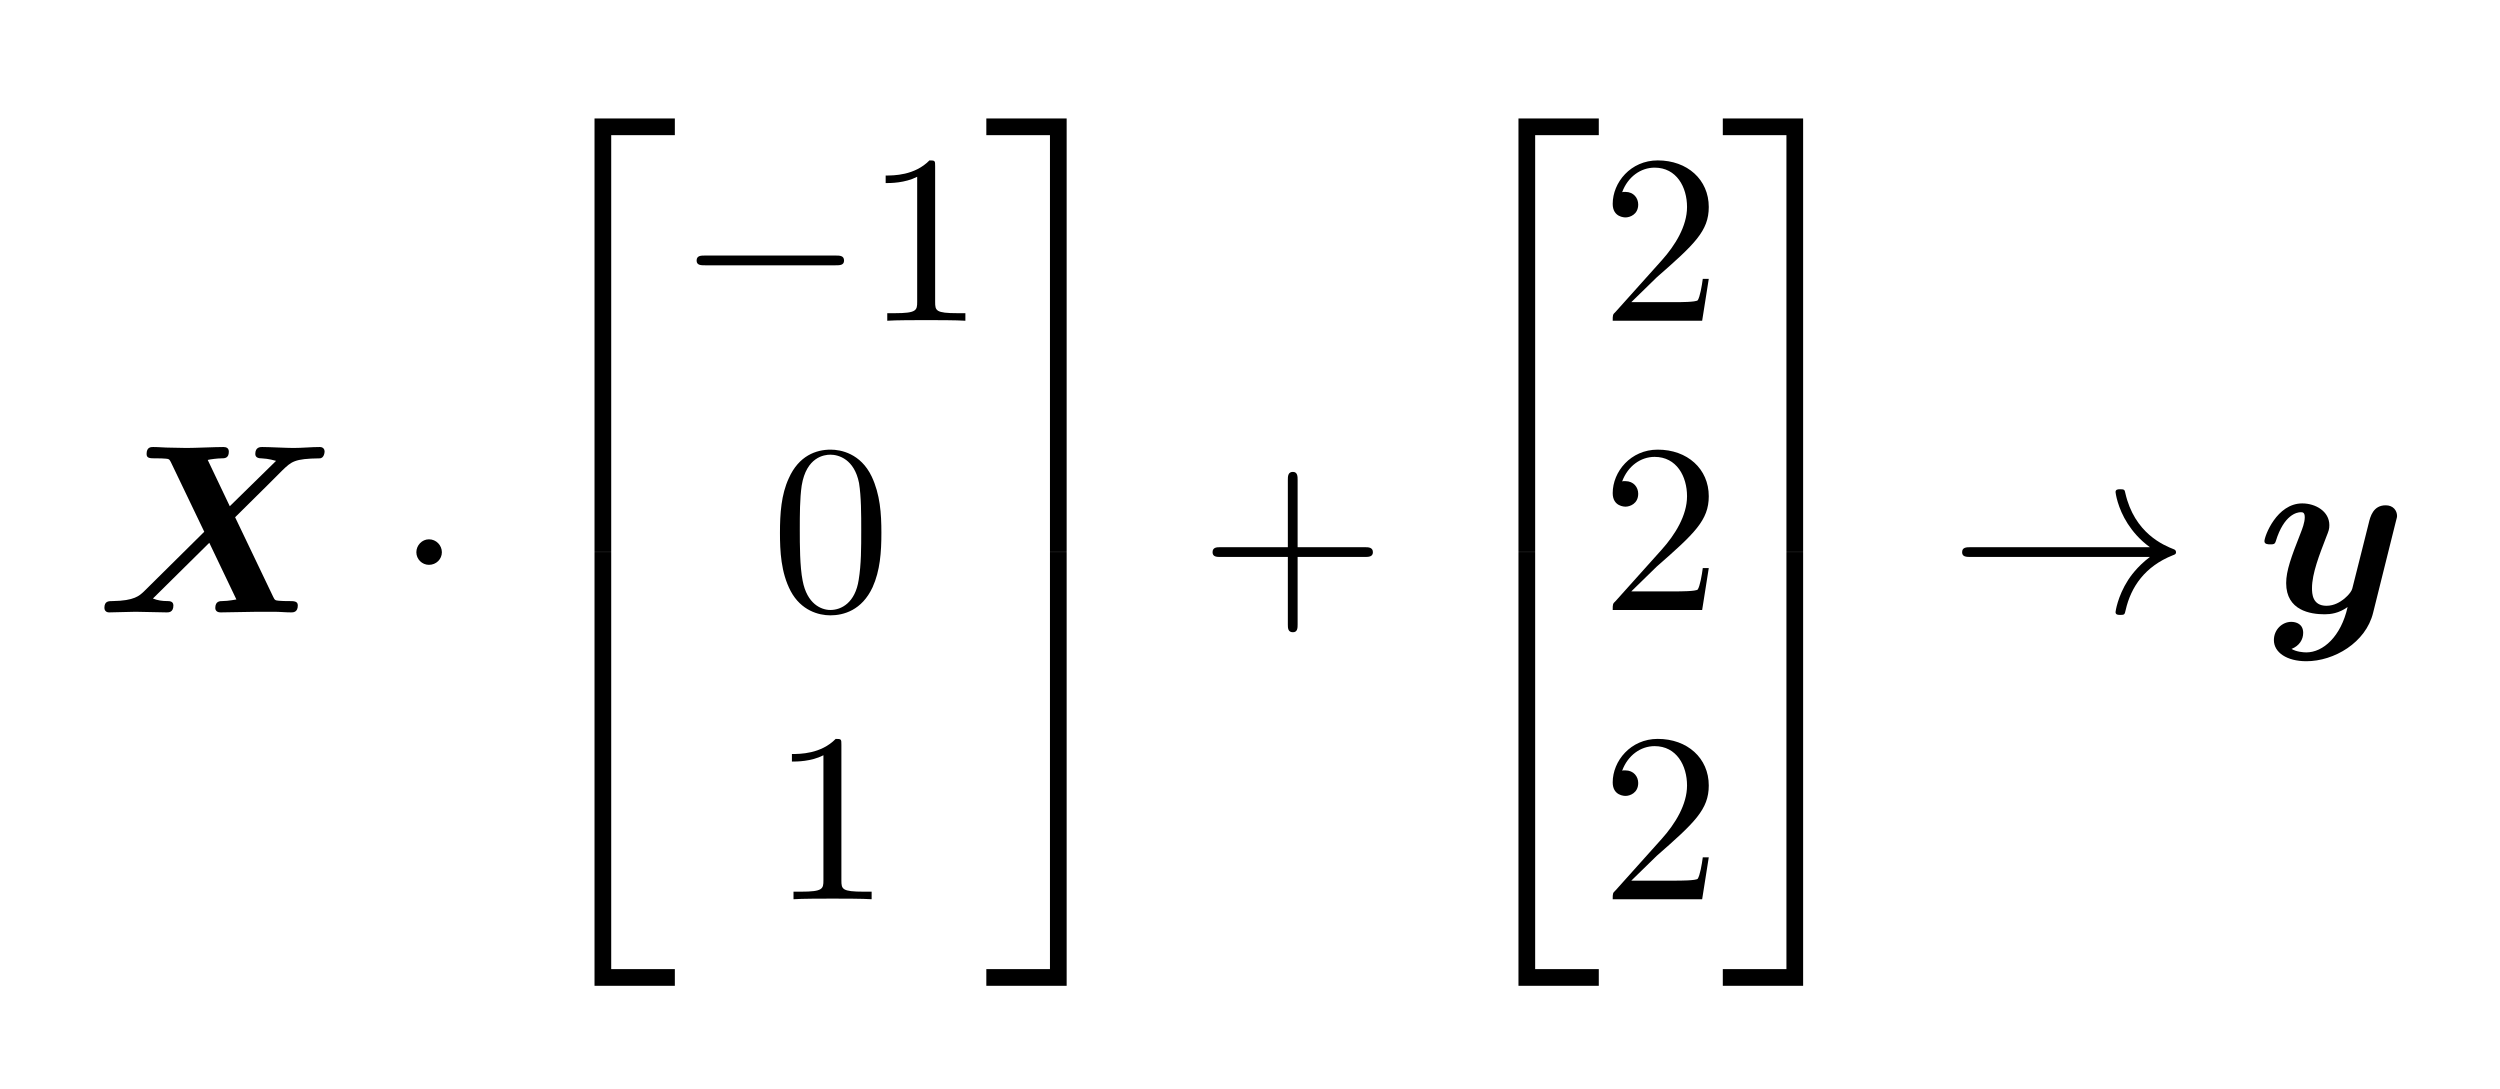 <?xml version="1.0" encoding="UTF-8"?>
<svg xmlns="http://www.w3.org/2000/svg" xmlns:xlink="http://www.w3.org/1999/xlink" width="124pt" height="54pt" viewBox="0 0 124 54" version="1.1"><!--latexit:AAAFlnjabVRfbBRFGJ8/B5Q7Srd/gNICXexVESxcq3hFBNvSHgr2QO56vfb2KHO7
c3fb7u1edudKr5czE1FeMMYQYoyK2uPFIoqoMabxwcQYo8REW+KDLz4YY3wwMSS+
mejcH0tFZrIz33zzzczv+32/bCJr6A7z+W5BhF1r1p6djXpnqO3olhn1WokpqjJn
3EtsNa0Ld9jLrGwTgOffvi7tXFe3875Ob9f9D+x6cPeenr4DhwaOPhk8MRZVJlUt
bVgOG/WaOcNYXu/2bNgsjwVDe6dp3pkQc+3eiFc1iOMs1G9skBqbmls2ccQxd/E1
fC1fx+v4eu5e2NK6ta192/YdHdzDN/CNvIE38jbezrfzHVyOJohDDd2ko6plWHY4
Y2l0lOnMoNGsTUkmYdB4hqRMPamrhImUwhphdFJqSBB1OmVbOVM7Uj444Vg5W6Vh
Oss6+1tApS0/1O3Zu883GgydOjqoBEOVwFCWqDTgk0UHEuT1S70PP7J/opqGSTI0
WjWpM1Y7UHrU/68ZDYZOVPKW0JLnsYOPjwsiHGbrZopLJ8VFh58QwIKhkRwjAneo
snPlcL9fnKsulgc9R4aGAytrAWqACSuRY9ThTXwrb56UlhTNUnMZarIKkliPL8vi
BWIzXTVo0a3kHCpymCYpGhNmGbMTL1TYK8pdwqPJScsWn8nkinf1iQLJOE4+kxCR
GcLSzt17Zee99mI5luyLF3QzK5CaavWhZM6QmSWzfJbKmm4LXoy8MIhq6wKrrKaJ
TVQmlOguC+ip4yPzx3jL/NN8E2+NBEMBAfDWyWdOeULh0YhYh/Q5KohJBgyScsQ6
KBLr7N9VLaUk8c18S2TEMolqCabHJ2o3lGL+miW88dOC0CFdLeuE2PlS3C+cZ8ik
1LSKZ61KfSnhv6d/5ckl6kmmypJnugAy8Hnf7WvpqU6+TVypT4k3h4QOS9P+mlXW
WmafL9Ajiw54fbnS2eEA76jWdF5J0JRuFoihp8zdRSVhGVq5DpZRiBZlRdUs5q6F
JAT5tj5bdHf3yIri9pWHHrdCTe3O1p7/BfeWw6rDXbGKrafSjNi2dda9+t18sRJX
Q+QWaeVmJqXmFfne4fFKLu6vCPs4zVNtoPYj+T4/F7Yti3EI6kAjaAOdoBv0Aj+I
AQLSIAsK4DnwIngJvAwugkvgFfAqeA28Ad4E74Cr4Bp4H3wAPgQfg0/Ap2ARfAa+
BDfBd+AH8BP4HdyGLtgAW2EH7IK98AA8CA/BQTgCI/A0JFCHNmQwD8/BF+B5eAFe
hvPwKrwBF+FX8Gt4E36LSmgBvYveQ9fRDfQRWkRfoG/QMvoR/Yx+Qb+i39Af6E/0
F/obr8Ue3IrbsYz34z48giM4hlVsYBM7eA4X8fP4Ar6IL+HX8WX8Fp53DbuOuc64
NNeMK+96tqoSBKuzyPY/zcX/AfByz4k=
-->
<defs>
<g>
<symbol overflow="visible" id="glyph0-0">
<path style="stroke:none;" d=""/>
</symbol>
<symbol overflow="visible" id="glyph0-1">
<path style="stroke:none;" d="M 6.953 -4.719 L 8.531 -6.281 L 9.281 -7.031 C 9.75 -7.484 9.891 -7.625 11.141 -7.641 C 11.375 -7.641 11.391 -7.953 11.391 -7.984 C 11.391 -8.062 11.344 -8.203 11.156 -8.203 C 10.734 -8.203 10.281 -8.156 9.844 -8.156 C 9.5 -8.156 8.641 -8.203 8.297 -8.203 C 8.203 -8.203 7.953 -8.203 7.953 -7.859 C 7.953 -7.656 8.156 -7.641 8.266 -7.641 C 8.625 -7.625 8.922 -7.531 8.984 -7.516 L 6.688 -5.266 L 5.594 -7.562 C 5.719 -7.594 6.078 -7.641 6.281 -7.641 C 6.422 -7.641 6.641 -7.641 6.641 -7.969 C 6.641 -8.141 6.531 -8.203 6.375 -8.203 C 5.969 -8.203 4.953 -8.156 4.547 -8.156 C 4.281 -8.156 4 -8.172 3.734 -8.172 C 3.453 -8.172 3.172 -8.203 2.891 -8.203 C 2.781 -8.203 2.562 -8.203 2.562 -7.859 C 2.562 -7.641 2.719 -7.641 3.047 -7.641 C 3.219 -7.641 3.344 -7.641 3.516 -7.625 C 3.688 -7.609 3.688 -7.594 3.766 -7.453 L 5.422 -4 L 2.422 -1.031 C 2.203 -0.828 1.953 -0.578 0.891 -0.562 C 0.672 -0.562 0.469 -0.562 0.469 -0.219 C 0.469 -0.125 0.531 0 0.703 0 C 0.984 0 1.719 -0.031 2.016 -0.031 C 2.359 -0.031 3.219 0 3.562 0 C 3.656 0 3.891 0 3.891 -0.344 C 3.891 -0.562 3.688 -0.562 3.578 -0.562 C 3.344 -0.562 3.109 -0.594 2.875 -0.688 L 5.672 -3.453 L 7.016 -0.641 C 7 -0.641 6.609 -0.562 6.328 -0.562 C 6.203 -0.562 5.969 -0.562 5.969 -0.219 C 5.969 -0.172 5.984 0 6.234 0 C 6.641 0 7.656 -0.031 8.062 -0.031 C 8.344 -0.031 8.625 -0.031 8.891 -0.031 C 9.172 -0.031 9.453 0 9.734 0 C 9.828 0 10.062 0 10.062 -0.344 C 10.062 -0.562 9.875 -0.562 9.594 -0.562 C 9.422 -0.562 9.297 -0.562 9.125 -0.578 C 8.938 -0.594 8.922 -0.609 8.844 -0.766 Z M 6.953 -4.719 "/>
</symbol>
<symbol overflow="visible" id="glyph0-2">
<path style="stroke:none;" d="M 6.891 -4.5 C 6.953 -4.719 6.953 -4.75 6.953 -4.781 C 6.953 -5.047 6.766 -5.312 6.391 -5.312 C 5.766 -5.312 5.625 -4.75 5.547 -4.422 L 5.234 -3.172 C 5.094 -2.609 4.859 -1.688 4.734 -1.188 C 4.672 -0.938 4.297 -0.641 4.266 -0.625 C 4.141 -0.531 3.844 -0.328 3.453 -0.328 C 2.75 -0.328 2.734 -0.938 2.734 -1.203 C 2.734 -1.938 3.109 -2.875 3.438 -3.734 C 3.562 -4.047 3.594 -4.125 3.594 -4.328 C 3.594 -5.016 2.906 -5.406 2.25 -5.406 C 0.984 -5.406 0.375 -3.781 0.375 -3.531 C 0.375 -3.375 0.562 -3.375 0.672 -3.375 C 0.812 -3.375 0.891 -3.375 0.938 -3.531 C 1.344 -4.859 2 -4.969 2.172 -4.969 C 2.266 -4.969 2.375 -4.969 2.375 -4.719 C 2.375 -4.453 2.25 -4.141 2.172 -3.938 C 1.703 -2.75 1.453 -2.062 1.453 -1.453 C 1.453 -0.094 2.656 0.094 3.359 0.094 C 3.656 0.094 4.062 0.047 4.5 -0.266 C 4.172 1.203 3.281 1.984 2.453 1.984 C 2.297 1.984 1.953 1.953 1.719 1.812 C 2.109 1.656 2.297 1.344 2.297 1.016 C 2.297 0.578 1.953 0.469 1.703 0.469 C 1.266 0.469 0.844 0.844 0.844 1.375 C 0.844 1.984 1.484 2.422 2.453 2.422 C 3.828 2.422 5.406 1.5 5.766 0.016 Z M 6.891 -4.5 "/>
</symbol>
<symbol overflow="visible" id="glyph1-0">
<path style="stroke:none;" d=""/>
</symbol>
<symbol overflow="visible" id="glyph1-1">
<path style="stroke:none;" d="M 2.297 -2.984 C 2.297 -3.328 2.016 -3.625 1.656 -3.625 C 1.312 -3.625 1.031 -3.328 1.031 -2.984 C 1.031 -2.641 1.312 -2.359 1.656 -2.359 C 2.016 -2.359 2.297 -2.641 2.297 -2.984 Z M 2.297 -2.984 "/>
</symbol>
<symbol overflow="visible" id="glyph1-2">
<path style="stroke:none;" d="M 7.875 -2.75 C 8.078 -2.75 8.297 -2.75 8.297 -2.984 C 8.297 -3.234 8.078 -3.234 7.875 -3.234 L 1.406 -3.234 C 1.203 -3.234 0.984 -3.234 0.984 -2.984 C 0.984 -2.75 1.203 -2.75 1.406 -2.75 Z M 7.875 -2.75 "/>
</symbol>
<symbol overflow="visible" id="glyph1-3">
<path style="stroke:none;" d="M 9.969 -2.75 C 9.312 -2.25 8.984 -1.75 8.891 -1.609 C 8.359 -0.781 8.266 -0.031 8.266 -0.016 C 8.266 0.125 8.406 0.125 8.5 0.125 C 8.703 0.125 8.719 0.109 8.766 -0.109 C 9.031 -1.281 9.734 -2.281 11.094 -2.828 C 11.234 -2.875 11.266 -2.906 11.266 -2.984 C 11.266 -3.078 11.203 -3.109 11.172 -3.125 C 10.656 -3.328 9.203 -3.922 8.75 -5.922 C 8.719 -6.078 8.703 -6.109 8.5 -6.109 C 8.406 -6.109 8.266 -6.109 8.266 -5.969 C 8.266 -5.938 8.359 -5.188 8.875 -4.391 C 9.109 -4.031 9.453 -3.609 9.969 -3.234 L 1.094 -3.234 C 0.875 -3.234 0.656 -3.234 0.656 -2.984 C 0.656 -2.75 0.875 -2.75 1.094 -2.75 Z M 9.969 -2.75 "/>
</symbol>
<symbol overflow="visible" id="glyph2-0">
<path style="stroke:none;" d=""/>
</symbol>
<symbol overflow="visible" id="glyph2-1">
<path style="stroke:none;" d="M 3.891 21.031 L 4.719 21.031 L 4.719 0.359 L 7.875 0.359 L 7.875 -0.469 L 3.891 -0.469 Z M 3.891 21.031 "/>
</symbol>
<symbol overflow="visible" id="glyph2-2">
<path style="stroke:none;" d="M 3.891 21.031 L 7.875 21.031 L 7.875 20.203 L 4.719 20.203 L 4.719 -0.484 L 3.891 -0.484 Z M 3.891 21.031 "/>
</symbol>
<symbol overflow="visible" id="glyph2-3">
<path style="stroke:none;" d="M 3.234 21.031 L 4.062 21.031 L 4.062 -0.469 L 0.078 -0.469 L 0.078 0.359 L 3.234 0.359 Z M 3.234 21.031 "/>
</symbol>
<symbol overflow="visible" id="glyph2-4">
<path style="stroke:none;" d="M 3.234 20.203 L 0.078 20.203 L 0.078 21.031 L 4.062 21.031 L 4.062 -0.484 L 3.234 -0.484 Z M 3.234 20.203 "/>
</symbol>
<symbol overflow="visible" id="glyph3-0">
<path style="stroke:none;" d=""/>
</symbol>
<symbol overflow="visible" id="glyph3-1">
<path style="stroke:none;" d="M 3.516 -7.656 C 3.516 -7.938 3.516 -7.953 3.234 -7.953 C 2.5 -7.203 1.453 -7.203 1.062 -7.203 L 1.062 -6.828 C 1.297 -6.828 2.016 -6.828 2.625 -7.141 L 2.625 -0.938 C 2.625 -0.516 2.594 -0.375 1.516 -0.375 L 1.141 -0.375 L 1.141 0 C 1.547 -0.031 2.594 -0.031 3.078 -0.031 C 3.547 -0.031 4.594 -0.031 5.016 0 L 5.016 -0.375 L 4.625 -0.375 C 3.547 -0.375 3.516 -0.5 3.516 -0.938 Z M 3.516 -7.656 "/>
</symbol>
<symbol overflow="visible" id="glyph3-2">
<path style="stroke:none;" d="M 5.5 -3.828 C 5.5 -4.781 5.438 -5.734 5.016 -6.625 C 4.469 -7.766 3.484 -7.953 2.984 -7.953 C 2.266 -7.953 1.406 -7.656 0.906 -6.531 C 0.531 -5.719 0.469 -4.781 0.469 -3.828 C 0.469 -2.922 0.516 -1.859 1 -0.938 C 1.516 0.031 2.391 0.266 2.969 0.266 C 3.625 0.266 4.531 0.016 5.062 -1.125 C 5.438 -1.953 5.5 -2.875 5.5 -3.828 Z M 2.969 0 C 2.516 0 1.812 -0.297 1.594 -1.453 C 1.453 -2.156 1.453 -3.266 1.453 -3.969 C 1.453 -4.734 1.453 -5.516 1.547 -6.172 C 1.781 -7.594 2.672 -7.703 2.969 -7.703 C 3.375 -7.703 4.156 -7.484 4.391 -6.297 C 4.5 -5.625 4.5 -4.719 4.5 -3.969 C 4.5 -3.078 4.5 -2.266 4.375 -1.5 C 4.203 -0.359 3.516 0 2.969 0 Z M 2.969 0 "/>
</symbol>
<symbol overflow="visible" id="glyph3-3">
<path style="stroke:none;" d="M 4.891 -2.75 L 8.219 -2.75 C 8.391 -2.75 8.625 -2.75 8.625 -2.984 C 8.625 -3.234 8.391 -3.234 8.219 -3.234 L 4.891 -3.234 L 4.891 -6.578 C 4.891 -6.734 4.891 -6.969 4.656 -6.969 C 4.406 -6.969 4.406 -6.734 4.406 -6.578 L 4.406 -3.234 L 1.062 -3.234 C 0.891 -3.234 0.672 -3.234 0.672 -2.984 C 0.672 -2.75 0.891 -2.75 1.062 -2.75 L 4.406 -2.75 L 4.406 0.594 C 4.406 0.766 4.406 0.984 4.656 0.984 C 4.891 0.984 4.891 0.766 4.891 0.594 Z M 4.891 -2.75 "/>
</symbol>
<symbol overflow="visible" id="glyph3-4">
<path style="stroke:none;" d="M 1.516 -0.922 L 2.781 -2.156 C 4.656 -3.797 5.359 -4.453 5.359 -5.641 C 5.359 -7 4.297 -7.953 2.828 -7.953 C 1.484 -7.953 0.594 -6.859 0.594 -5.797 C 0.594 -5.125 1.188 -5.125 1.234 -5.125 C 1.438 -5.125 1.859 -5.266 1.859 -5.766 C 1.859 -6.078 1.641 -6.391 1.219 -6.391 C 1.125 -6.391 1.094 -6.391 1.062 -6.375 C 1.344 -7.141 1.984 -7.594 2.672 -7.594 C 3.766 -7.594 4.281 -6.625 4.281 -5.641 C 4.281 -4.688 3.688 -3.734 3.031 -3 L 0.734 -0.438 C 0.594 -0.312 0.594 -0.281 0.594 0 L 5.031 0 L 5.359 -2.078 L 5.062 -2.078 C 5.016 -1.719 4.922 -1.188 4.812 -1.016 C 4.719 -0.922 3.938 -0.922 3.672 -0.922 Z M 1.516 -0.922 "/>
</symbol>
</g>
<clipPath id="clip1">
  <path d="M 112 24 L 118.98 24 L 118.98 33 L 112 33 Z M 112 24 "/>
</clipPath>
</defs>
<g id="surface1">
<g style="fill:rgb(0%,0%,0%);fill-opacity:1;">
  <use xlink:href="#glyph0-1" x="4.709" y="30.375"/>
</g>
<g style="fill:rgb(0%,0%,0%);fill-opacity:1;">
  <use xlink:href="#glyph1-1" x="19.62" y="30.375"/>
</g>
<g style="fill:rgb(0%,0%,0%);fill-opacity:1;">
  <use xlink:href="#glyph2-1" x="25.597" y="6.345"/>
</g>
<g style="fill:rgb(0%,0%,0%);fill-opacity:1;">
  <use xlink:href="#glyph2-2" x="25.597" y="27.865"/>
</g>
<g style="fill:rgb(0%,0%,0%);fill-opacity:1;">
  <use xlink:href="#glyph1-2" x="33.568" y="15.909"/>
</g>
<g style="fill:rgb(0%,0%,0%);fill-opacity:1;">
  <use xlink:href="#glyph3-1" x="42.867" y="15.909"/>
</g>
<g style="fill:rgb(0%,0%,0%);fill-opacity:1;">
  <use xlink:href="#glyph3-2" x="38.217" y="30.255"/>
</g>
<g style="fill:rgb(0%,0%,0%);fill-opacity:1;">
  <use xlink:href="#glyph3-1" x="38.217" y="44.602"/>
</g>
<g style="fill:rgb(0%,0%,0%);fill-opacity:1;">
  <use xlink:href="#glyph2-3" x="48.844" y="6.345"/>
</g>
<g style="fill:rgb(0%,0%,0%);fill-opacity:1;">
  <use xlink:href="#glyph2-4" x="48.844" y="27.865"/>
</g>
<g style="fill:rgb(0%,0%,0%);fill-opacity:1;">
  <use xlink:href="#glyph3-3" x="59.471" y="30.375"/>
</g>
<g style="fill:rgb(0%,0%,0%);fill-opacity:1;">
  <use xlink:href="#glyph2-1" x="71.425" y="6.345"/>
</g>
<g style="fill:rgb(0%,0%,0%);fill-opacity:1;">
  <use xlink:href="#glyph2-2" x="71.425" y="27.865"/>
</g>
<g style="fill:rgb(0%,0%,0%);fill-opacity:1;">
  <use xlink:href="#glyph3-4" x="79.396" y="15.909"/>
</g>
<g style="fill:rgb(0%,0%,0%);fill-opacity:1;">
  <use xlink:href="#glyph3-4" x="79.396" y="30.255"/>
</g>
<g style="fill:rgb(0%,0%,0%);fill-opacity:1;">
  <use xlink:href="#glyph3-4" x="79.396" y="44.602"/>
</g>
<g style="fill:rgb(0%,0%,0%);fill-opacity:1;">
  <use xlink:href="#glyph2-3" x="85.373" y="6.345"/>
</g>
<g style="fill:rgb(0%,0%,0%);fill-opacity:1;">
  <use xlink:href="#glyph2-4" x="85.373" y="27.865"/>
</g>
<g style="fill:rgb(0%,0%,0%);fill-opacity:1;">
  <use xlink:href="#glyph1-3" x="96.665" y="30.375"/>
</g>
<g clip-path="url(#clip1)" clip-rule="nonzero">
<g style="fill:rgb(0%,0%,0%);fill-opacity:1;">
  <use xlink:href="#glyph0-2" x="111.941" y="30.375"/>
</g>
</g>
</g>
</svg>
